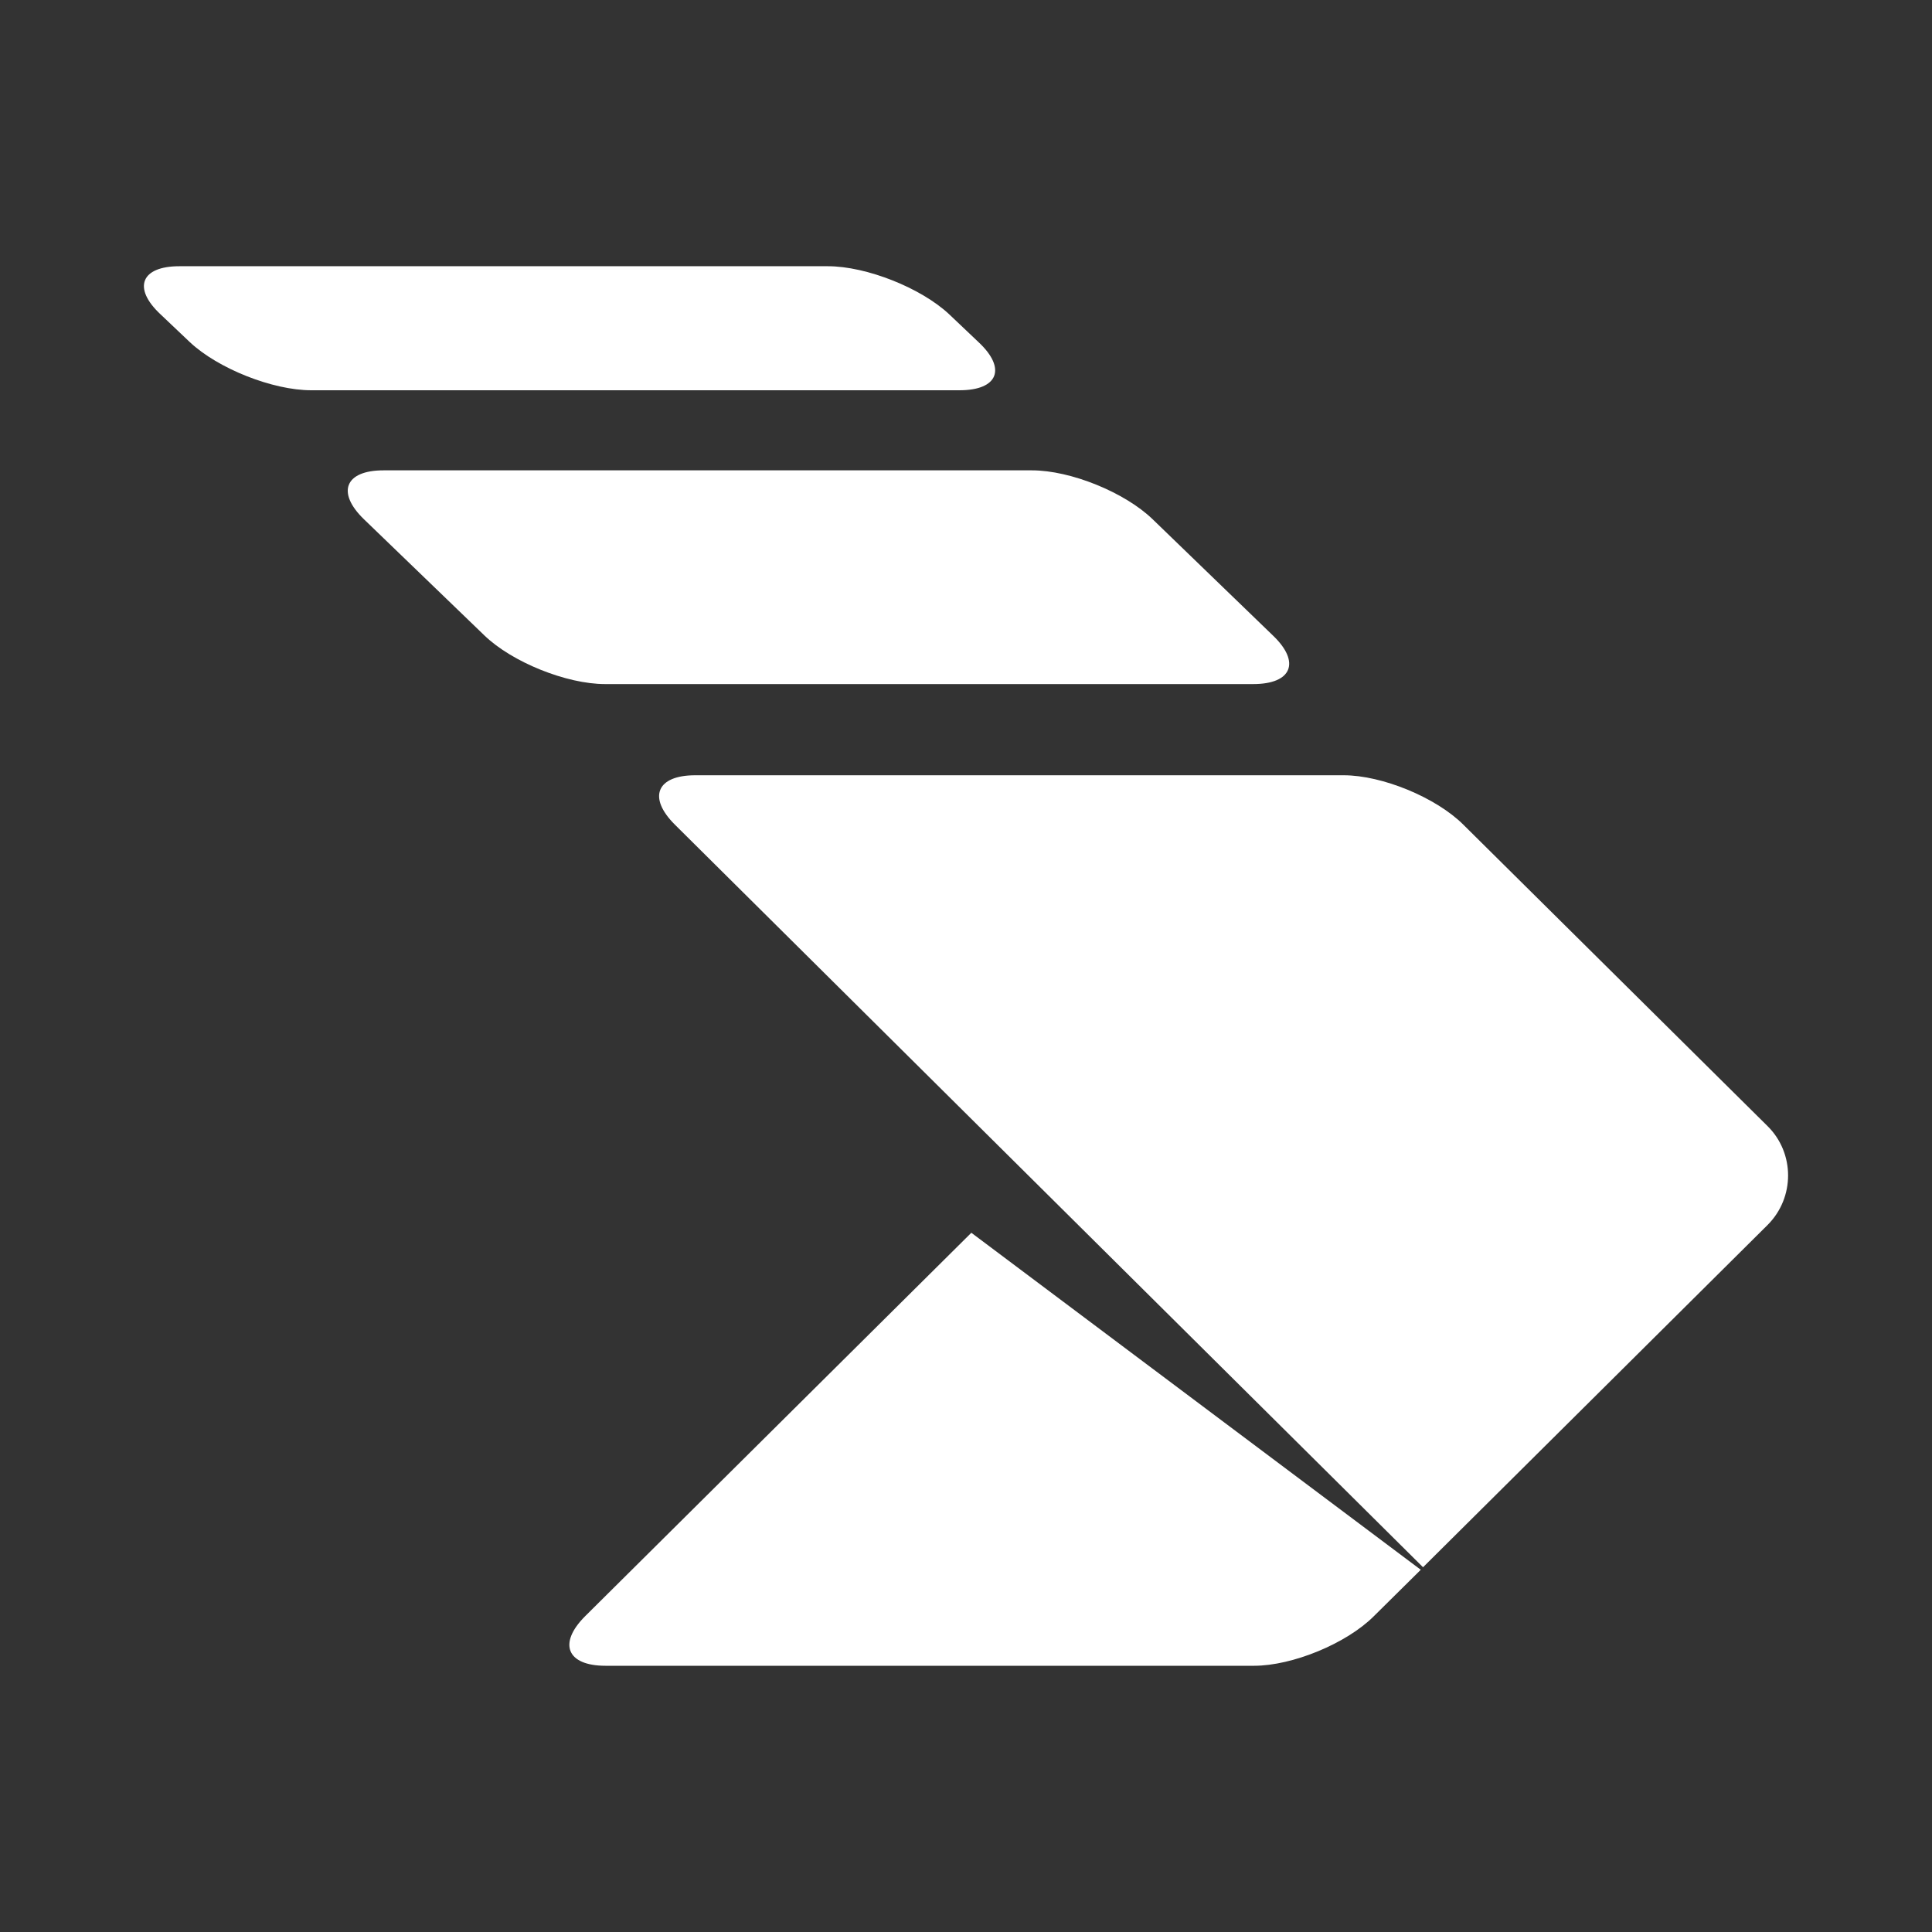 <?xml version="1.0" encoding="UTF-8" standalone="no"?><!DOCTYPE svg PUBLIC "-//W3C//DTD SVG 1.1//EN" "http://www.w3.org/Graphics/SVG/1.1/DTD/svg11.dtd"><svg width="100%" height="100%" viewBox="0 0 500 500" version="1.1" xmlns="http://www.w3.org/2000/svg" xmlns:xlink="http://www.w3.org/1999/xlink" xml:space="preserve" xmlns:serif="http://www.serif.com/" style="fill-rule:evenodd;clip-rule:evenodd;stroke-linejoin:round;stroke-miterlimit:2;"><rect x="0" y="0" width="500" height="500" fill="#333333" stroke="none"/><g id="white"><path d="M251.383,319.04l-99.965,99.246c-7.06,7.061 -4.707,12.815 5.296,12.815l167.83,-0c9.936,-0 23.928,-5.754 30.989,-12.815l12.16,-12.03l-116.31,-87.216Z" style="fill:#fff;fill-rule:nonzero;"/><path d="M156.583,177.036c-10.003,0 -24.059,-5.688 -31.186,-12.552l-31.251,-30.14c-7.125,-6.93 -4.838,-12.618 5.1,-12.618l167.829,-0c10.003,-0 23.994,5.688 31.186,12.618l31.186,30.14c7.191,6.864 4.904,12.552 -5.1,12.552l-167.764,0Z" style="fill:#fff;fill-rule:nonzero;"/><path d="M80.548,101c-10.003,0 -24.124,-5.622 -31.382,-12.421l-7.649,-7.257c-7.258,-6.8 -5.034,-12.423 4.903,-12.423l167.828,0c10.003,0 24.125,5.623 31.383,12.423l7.648,7.257c7.258,6.799 5.035,12.421 -4.968,12.421l-167.763,0Z" style="fill:#fff;fill-rule:nonzero;"/><path d="M368.282,405.602l-193.588,-192.149c-7.126,-7.062 -4.773,-12.814 5.23,-12.814l167.828,-0c9.938,-0 23.93,5.752 30.99,12.814l78.717,77.997c7.061,6.996 7.061,18.503 -0,25.563l-89.177,88.589Z" style="fill:#fff;fill-rule:nonzero;"/></g></svg>